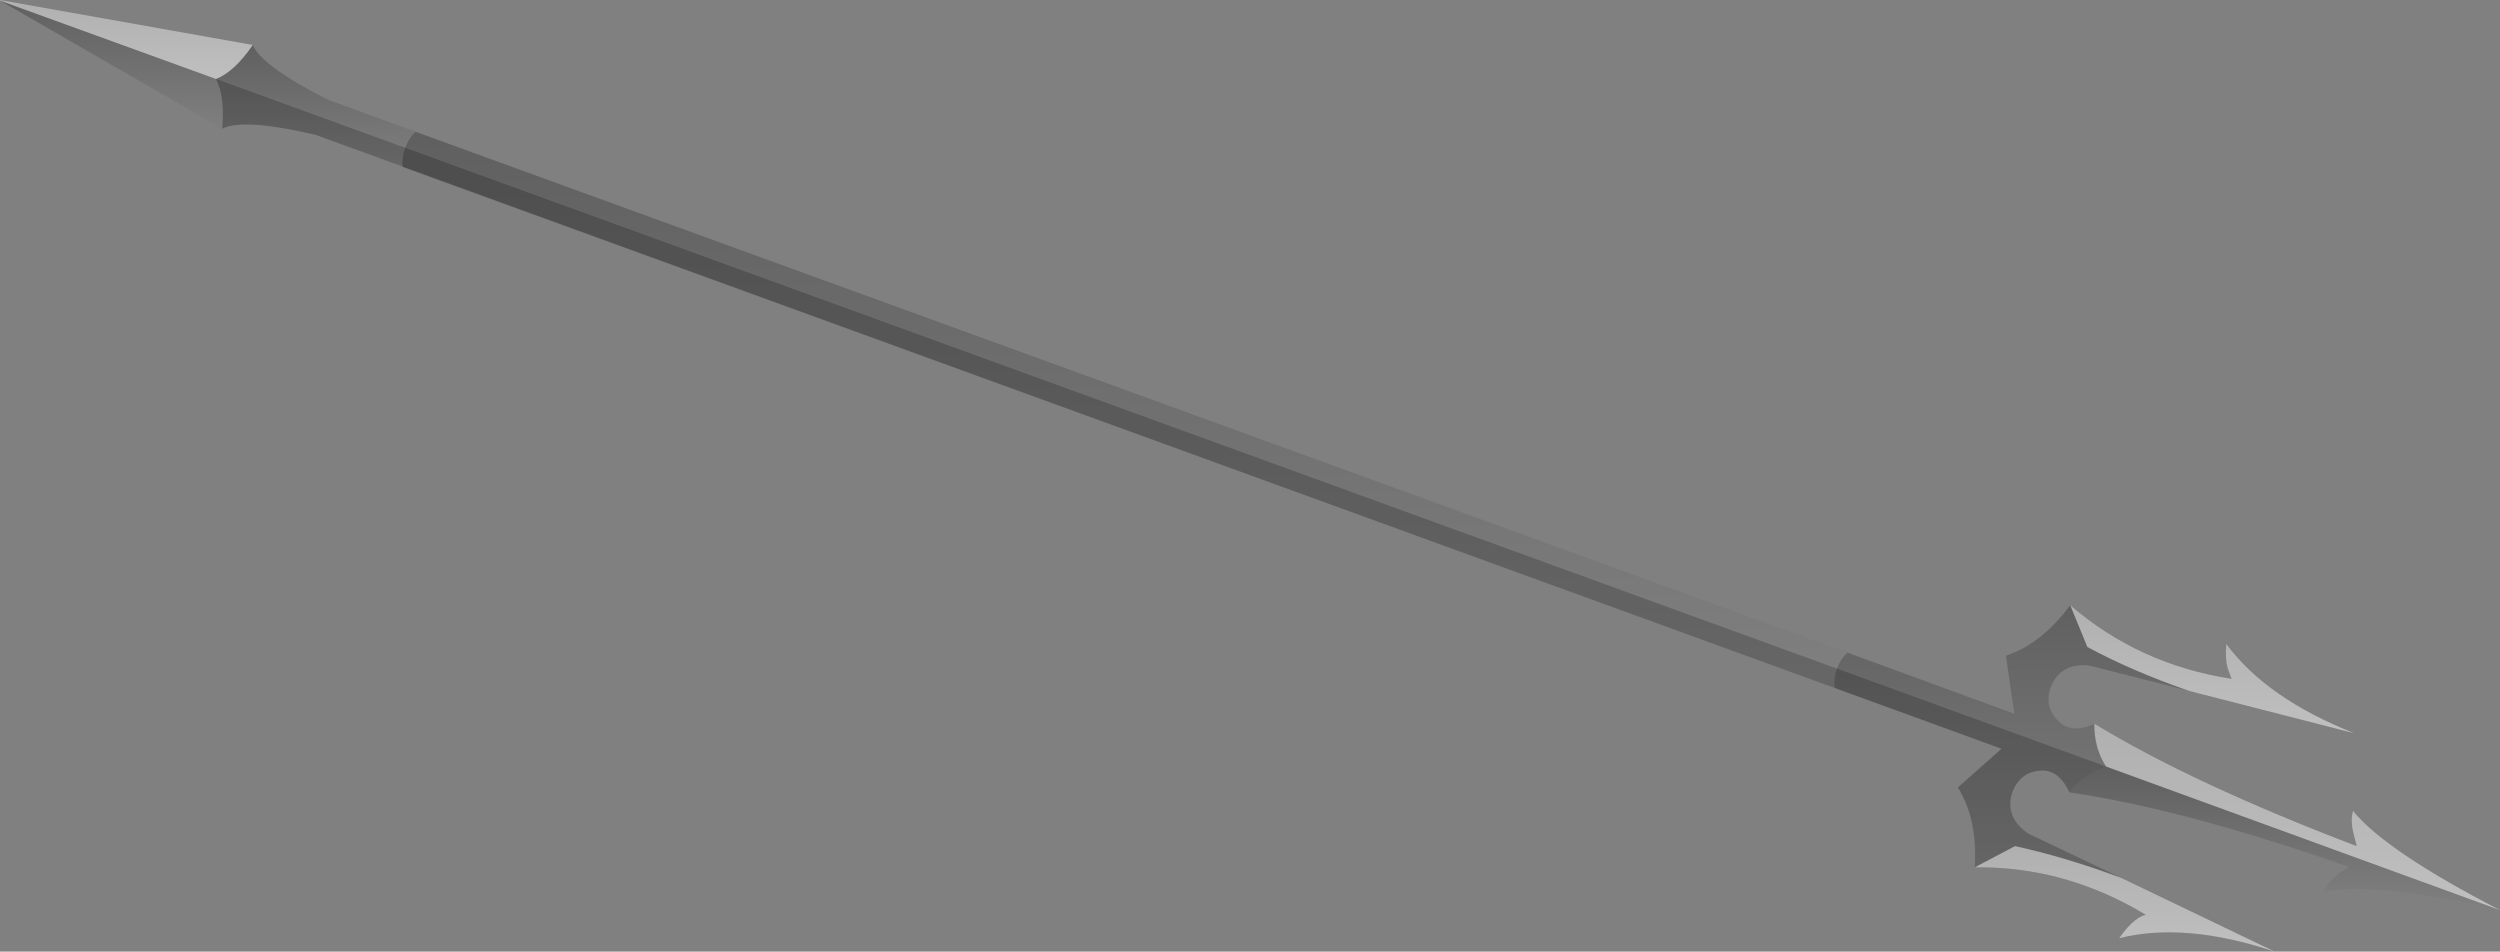 <?xml version="1.0" encoding="UTF-8" standalone="no"?>
<svg xmlns:xlink="http://www.w3.org/1999/xlink" height="152.45px" width="400.5px" xmlns="http://www.w3.org/2000/svg">
  <rect width="100%" height="100%" fill="#808080" stroke="none"/>
  <g transform="matrix(1.0, 0.0, 0.0, 1.0, 210.85, -11.0)">
    <path d="M124.65 126.95 L124.7 126.95 Q140.45 136.55 166.7 146.55 L166.2 144.6 Q165.65 142.55 166.1 140.9 171.35 147.35 189.65 156.8 L126.55 133.8 Q124.65 130.95 124.65 126.95" fill="url(#gradient0)" fill-rule="evenodd" stroke="none"/>
    <path d="M189.65 156.8 Q169.6 152.2 161.4 153.85 162.15 152.25 163.85 150.95 164.6 150.35 165.5 149.9 139.0 140.6 120.7 137.95 L120.65 137.9 Q123.2 134.85 126.55 133.8 L189.65 156.8" fill="url(#gradient1)" fill-rule="evenodd" stroke="none"/>
    <path d="M120.65 137.9 Q118.45 133.1 114.0 134.95 111.8 136.15 111.25 138.95 110.8 142.45 114.2 144.6 L129.0 151.65 Q120.0 148.3 111.95 146.55 L105.5 149.95 Q106.0 142.3 102.8 137.15 L109.8 130.95 83.05 121.2 Q82.9 119.55 83.4 118.15 83.9 116.7 85.1 115.55 L111.85 125.35 110.5 116.05 Q116.2 114.15 120.8 107.95 L123.55 114.65 Q130.8 118.55 139.9 121.7 L124.0 117.65 Q120.0 117.1 118.15 120.1 116.75 122.55 117.7 124.85 119.9 129.15 124.65 126.95 124.65 130.95 126.55 133.8 123.2 134.85 120.65 137.9" fill="url(#gradient2)" fill-rule="evenodd" stroke="none"/>
    <path d="M120.8 107.95 Q131.8 117.45 146.65 119.75 L146.0 118.0 Q145.6 116.45 145.8 114.15 152.2 122.85 166.25 128.45 L139.9 121.7 Q130.8 118.55 123.55 114.65 L120.8 107.95" fill="url(#gradient3)" fill-rule="evenodd" stroke="none"/>
    <path d="M83.05 121.2 L-146.35 37.75 Q-146.5 36.1 -145.95 34.7 -145.45 33.3 -144.3 32.1 L85.1 115.55 Q83.9 116.7 83.4 118.15 82.9 119.55 83.05 121.2" fill="url(#gradient4)" fill-rule="evenodd" stroke="none"/>
    <path d="M129.0 151.65 L153.55 163.45 Q139.15 158.65 128.65 161.3 129.95 159.4 131.25 158.4 132.1 157.75 132.9 157.55 120.0 149.75 105.5 149.95 L111.95 146.55 Q120.0 148.3 129.0 151.65" fill="url(#gradient5)" fill-rule="evenodd" stroke="none"/>
    <path d="M-146.35 37.75 L-160.3 32.6 Q-171.9 29.9 -175.2 31.6 L-175.25 31.6 Q-174.8 26.45 -176.25 23.65 -173.3 22.5 -170.35 18.2 -168.95 21.6 -158.25 27.0 L-144.3 32.1 Q-145.45 33.3 -145.95 34.7 -146.5 36.1 -146.35 37.75" fill="url(#gradient6)" fill-rule="evenodd" stroke="none"/>
    <path d="M-175.25 31.6 L-210.85 11.1 -176.25 23.65 Q-174.8 26.45 -175.25 31.6" fill="url(#gradient7)" fill-rule="evenodd" stroke="none"/>
    <path d="M-210.85 11.1 L-210.8 11.0 -170.35 18.2 Q-173.3 22.5 -176.25 23.65 L-210.85 11.1" fill="url(#gradient8)" fill-rule="evenodd" stroke="none"/>
    <path d="M126.55 133.8 Q123.2 134.85 120.65 137.9 118.45 133.1 114.0 134.95 111.8 136.15 111.25 138.95 110.8 142.45 114.2 144.6 L129.0 151.65 Q120.0 148.3 111.95 146.55 L105.5 149.95 Q106.0 142.3 102.8 137.15 L109.8 130.95 -160.3 32.6 Q-171.9 29.9 -175.2 31.6 L-175.25 31.6 Q-174.8 26.45 -176.25 23.65 L126.55 133.8" fill="#000000" fill-opacity="0.2" fill-rule="evenodd" stroke="none"/>
    <path d="M126.55 133.8 Q124.65 130.95 124.65 126.95 L124.7 126.95 Q140.45 136.55 166.7 146.55 L166.2 144.6 Q165.65 142.55 166.1 140.9 171.35 147.35 189.65 156.8 L126.55 133.8 M129.0 151.65 L153.55 163.45 Q139.15 158.65 128.65 161.3 129.95 159.4 131.25 158.4 132.1 157.75 132.9 157.55 120.0 149.75 105.5 149.95 L111.95 146.55 Q120.0 148.3 129.0 151.65 M-176.25 23.65 L-210.85 11.1 -210.8 11.0 -170.35 18.2 Q-173.3 22.5 -176.25 23.65 M139.9 121.7 Q130.8 118.55 123.55 114.65 L120.8 107.95 Q131.8 117.45 146.65 119.75 L146.0 118.0 Q145.6 116.45 145.8 114.15 152.2 122.85 166.25 128.45 L139.9 121.7" fill="#ffffff" fill-opacity="0.502" fill-rule="evenodd" stroke="none"/>
  </g>
  <defs>
    <linearGradient gradientTransform="matrix(0.0, 0.018, -0.04, 0.0, 157.2, 141.85)" gradientUnits="userSpaceOnUse" id="gradient0" spreadMethod="pad" x1="-819.2" x2="819.2">
      <stop offset="0.0" stop-color="#000000" stop-opacity="0.251"/>
      <stop offset="1.0" stop-color="#000000" stop-opacity="0.0"/>
    </linearGradient>
    <linearGradient gradientTransform="matrix(0.0, 0.014, -0.042, 0.0, 155.2, 145.3)" gradientUnits="userSpaceOnUse" id="gradient1" spreadMethod="pad" x1="-819.2" x2="819.2">
      <stop offset="0.0" stop-color="#000000" stop-opacity="0.251"/>
      <stop offset="1.0" stop-color="#000000" stop-opacity="0.0"/>
    </linearGradient>
    <linearGradient gradientTransform="matrix(0.0, 0.027, -0.035, 0.0, 111.45, 129.75)" gradientUnits="userSpaceOnUse" id="gradient2" spreadMethod="pad" x1="-819.2" x2="819.2">
      <stop offset="0.0" stop-color="#000000" stop-opacity="0.251"/>
      <stop offset="1.0" stop-color="#000000" stop-opacity="0.0"/>
    </linearGradient>
    <linearGradient gradientTransform="matrix(0.0, 0.013, -0.028, 0.0, 143.55, 118.15)" gradientUnits="userSpaceOnUse" id="gradient3" spreadMethod="pad" x1="-819.2" x2="819.2">
      <stop offset="0.0" stop-color="#000000" stop-opacity="0.251"/>
      <stop offset="1.0" stop-color="#000000" stop-opacity="0.0"/>
    </linearGradient>
    <linearGradient gradientTransform="matrix(0.0, 0.054, -0.141, 0.0, -30.65, 76.65)" gradientUnits="userSpaceOnUse" id="gradient4" spreadMethod="pad" x1="-819.2" x2="819.2">
      <stop offset="0.0" stop-color="#000000" stop-opacity="0.251"/>
      <stop offset="1.0" stop-color="#000000" stop-opacity="0.0"/>
    </linearGradient>
    <linearGradient gradientTransform="matrix(0.0, 0.01, -0.029, 0.0, 129.55, 155.0)" gradientUnits="userSpaceOnUse" id="gradient5" spreadMethod="pad" x1="-819.2" x2="819.2">
      <stop offset="0.0" stop-color="#000000" stop-opacity="0.251"/>
      <stop offset="1.0" stop-color="#000000" stop-opacity="0.0"/>
    </linearGradient>
    <linearGradient gradientTransform="matrix(0.0, 0.012, -0.019, 0.0, -160.25, 28.0)" gradientUnits="userSpaceOnUse" id="gradient6" spreadMethod="pad" x1="-819.2" x2="819.2">
      <stop offset="0.0" stop-color="#000000" stop-opacity="0.251"/>
      <stop offset="1.0" stop-color="#000000" stop-opacity="0.0"/>
    </linearGradient>
    <linearGradient gradientTransform="matrix(0.0, 0.013, -0.022, 0.0, -192.95, 21.35)" gradientUnits="userSpaceOnUse" id="gradient7" spreadMethod="pad" x1="-819.2" x2="819.2">
      <stop offset="0.0" stop-color="#000000" stop-opacity="0.251"/>
      <stop offset="1.0" stop-color="#000000" stop-opacity="0.0"/>
    </linearGradient>
    <linearGradient gradientTransform="matrix(0.0, 0.008, -0.025, 0.0, -190.6, 17.35)" gradientUnits="userSpaceOnUse" id="gradient8" spreadMethod="pad" x1="-819.2" x2="819.2">
      <stop offset="0.0" stop-color="#000000" stop-opacity="0.251"/>
      <stop offset="1.0" stop-color="#000000" stop-opacity="0.0"/>
    </linearGradient>
  </defs>
</svg>
